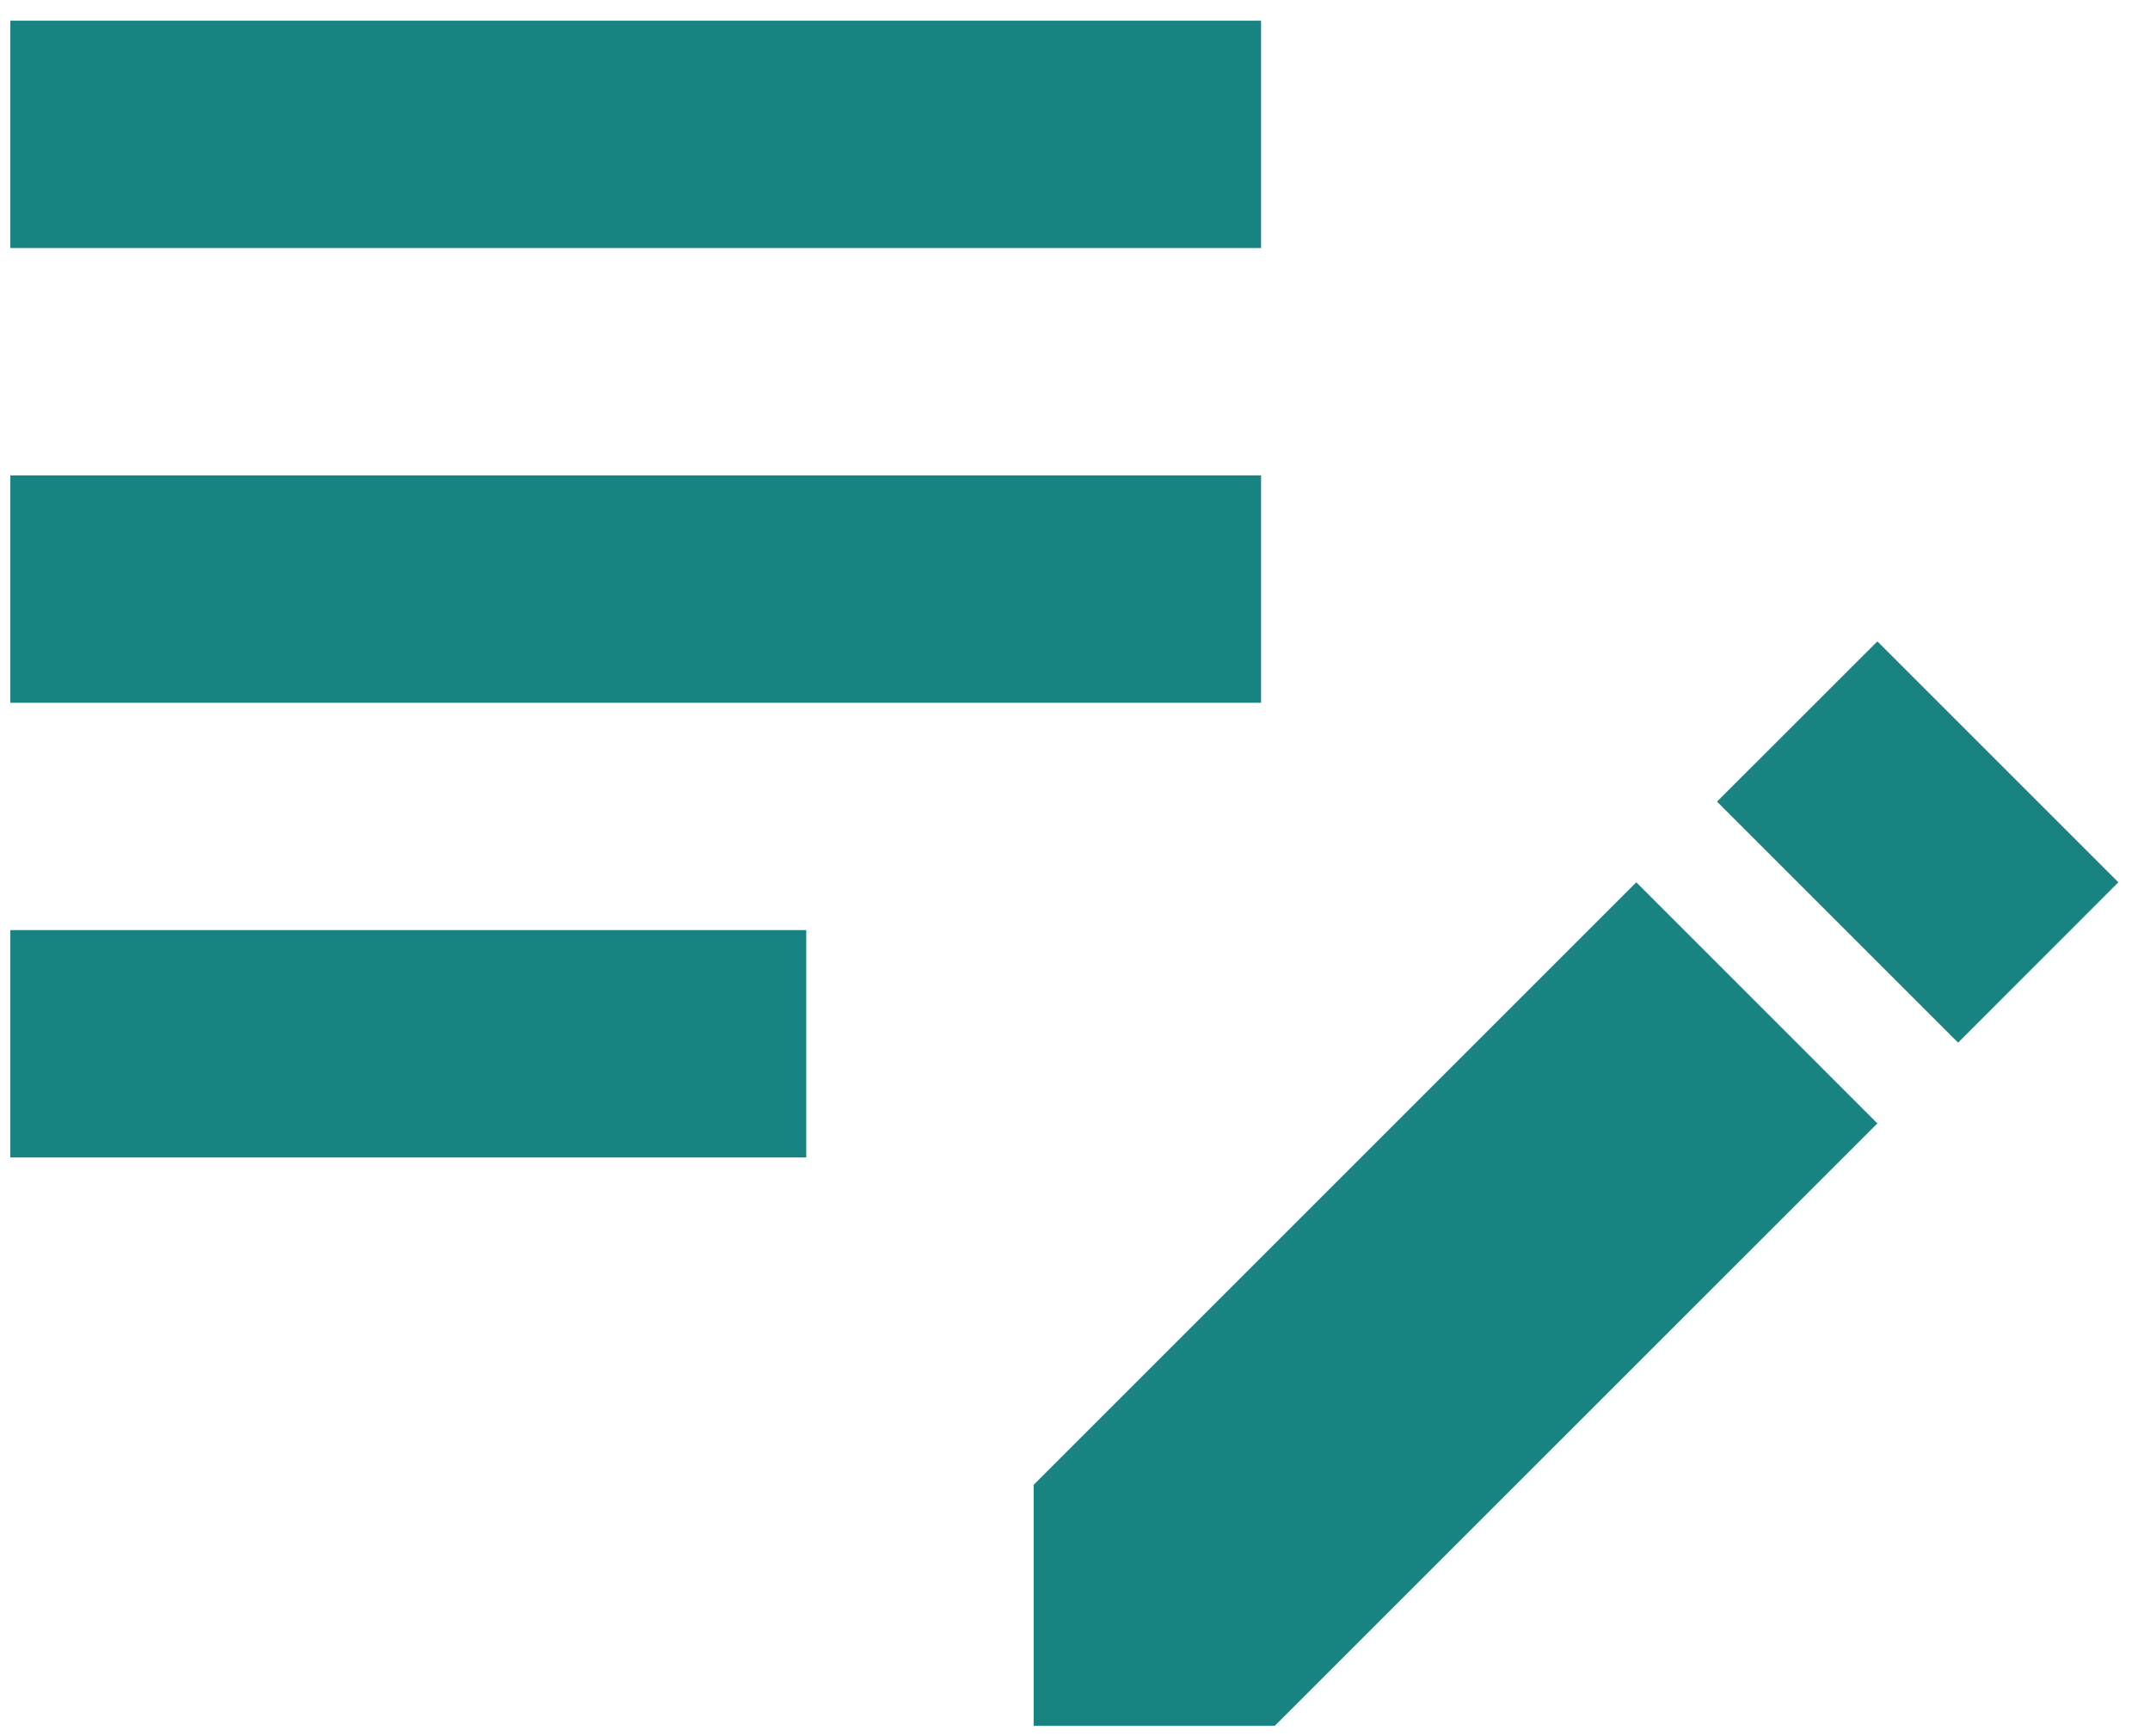 <svg width="26" height="21" viewBox="0 0 26 21" fill="none" xmlns="http://www.w3.org/2000/svg">
<path d="M0.125 5.75H15.25V8.5H0.125V5.75ZM0.125 3H15.25V0.25H0.125V3ZM0.125 14H9.75V11.25H0.125V14ZM20.764 9.696L22.703 7.758L25.617 10.672L23.679 12.611L20.764 9.696ZM19.788 10.672L12.5 17.96V20.875H15.415L22.703 13.588L19.788 10.672Z" fill="#188380"/>
</svg>
